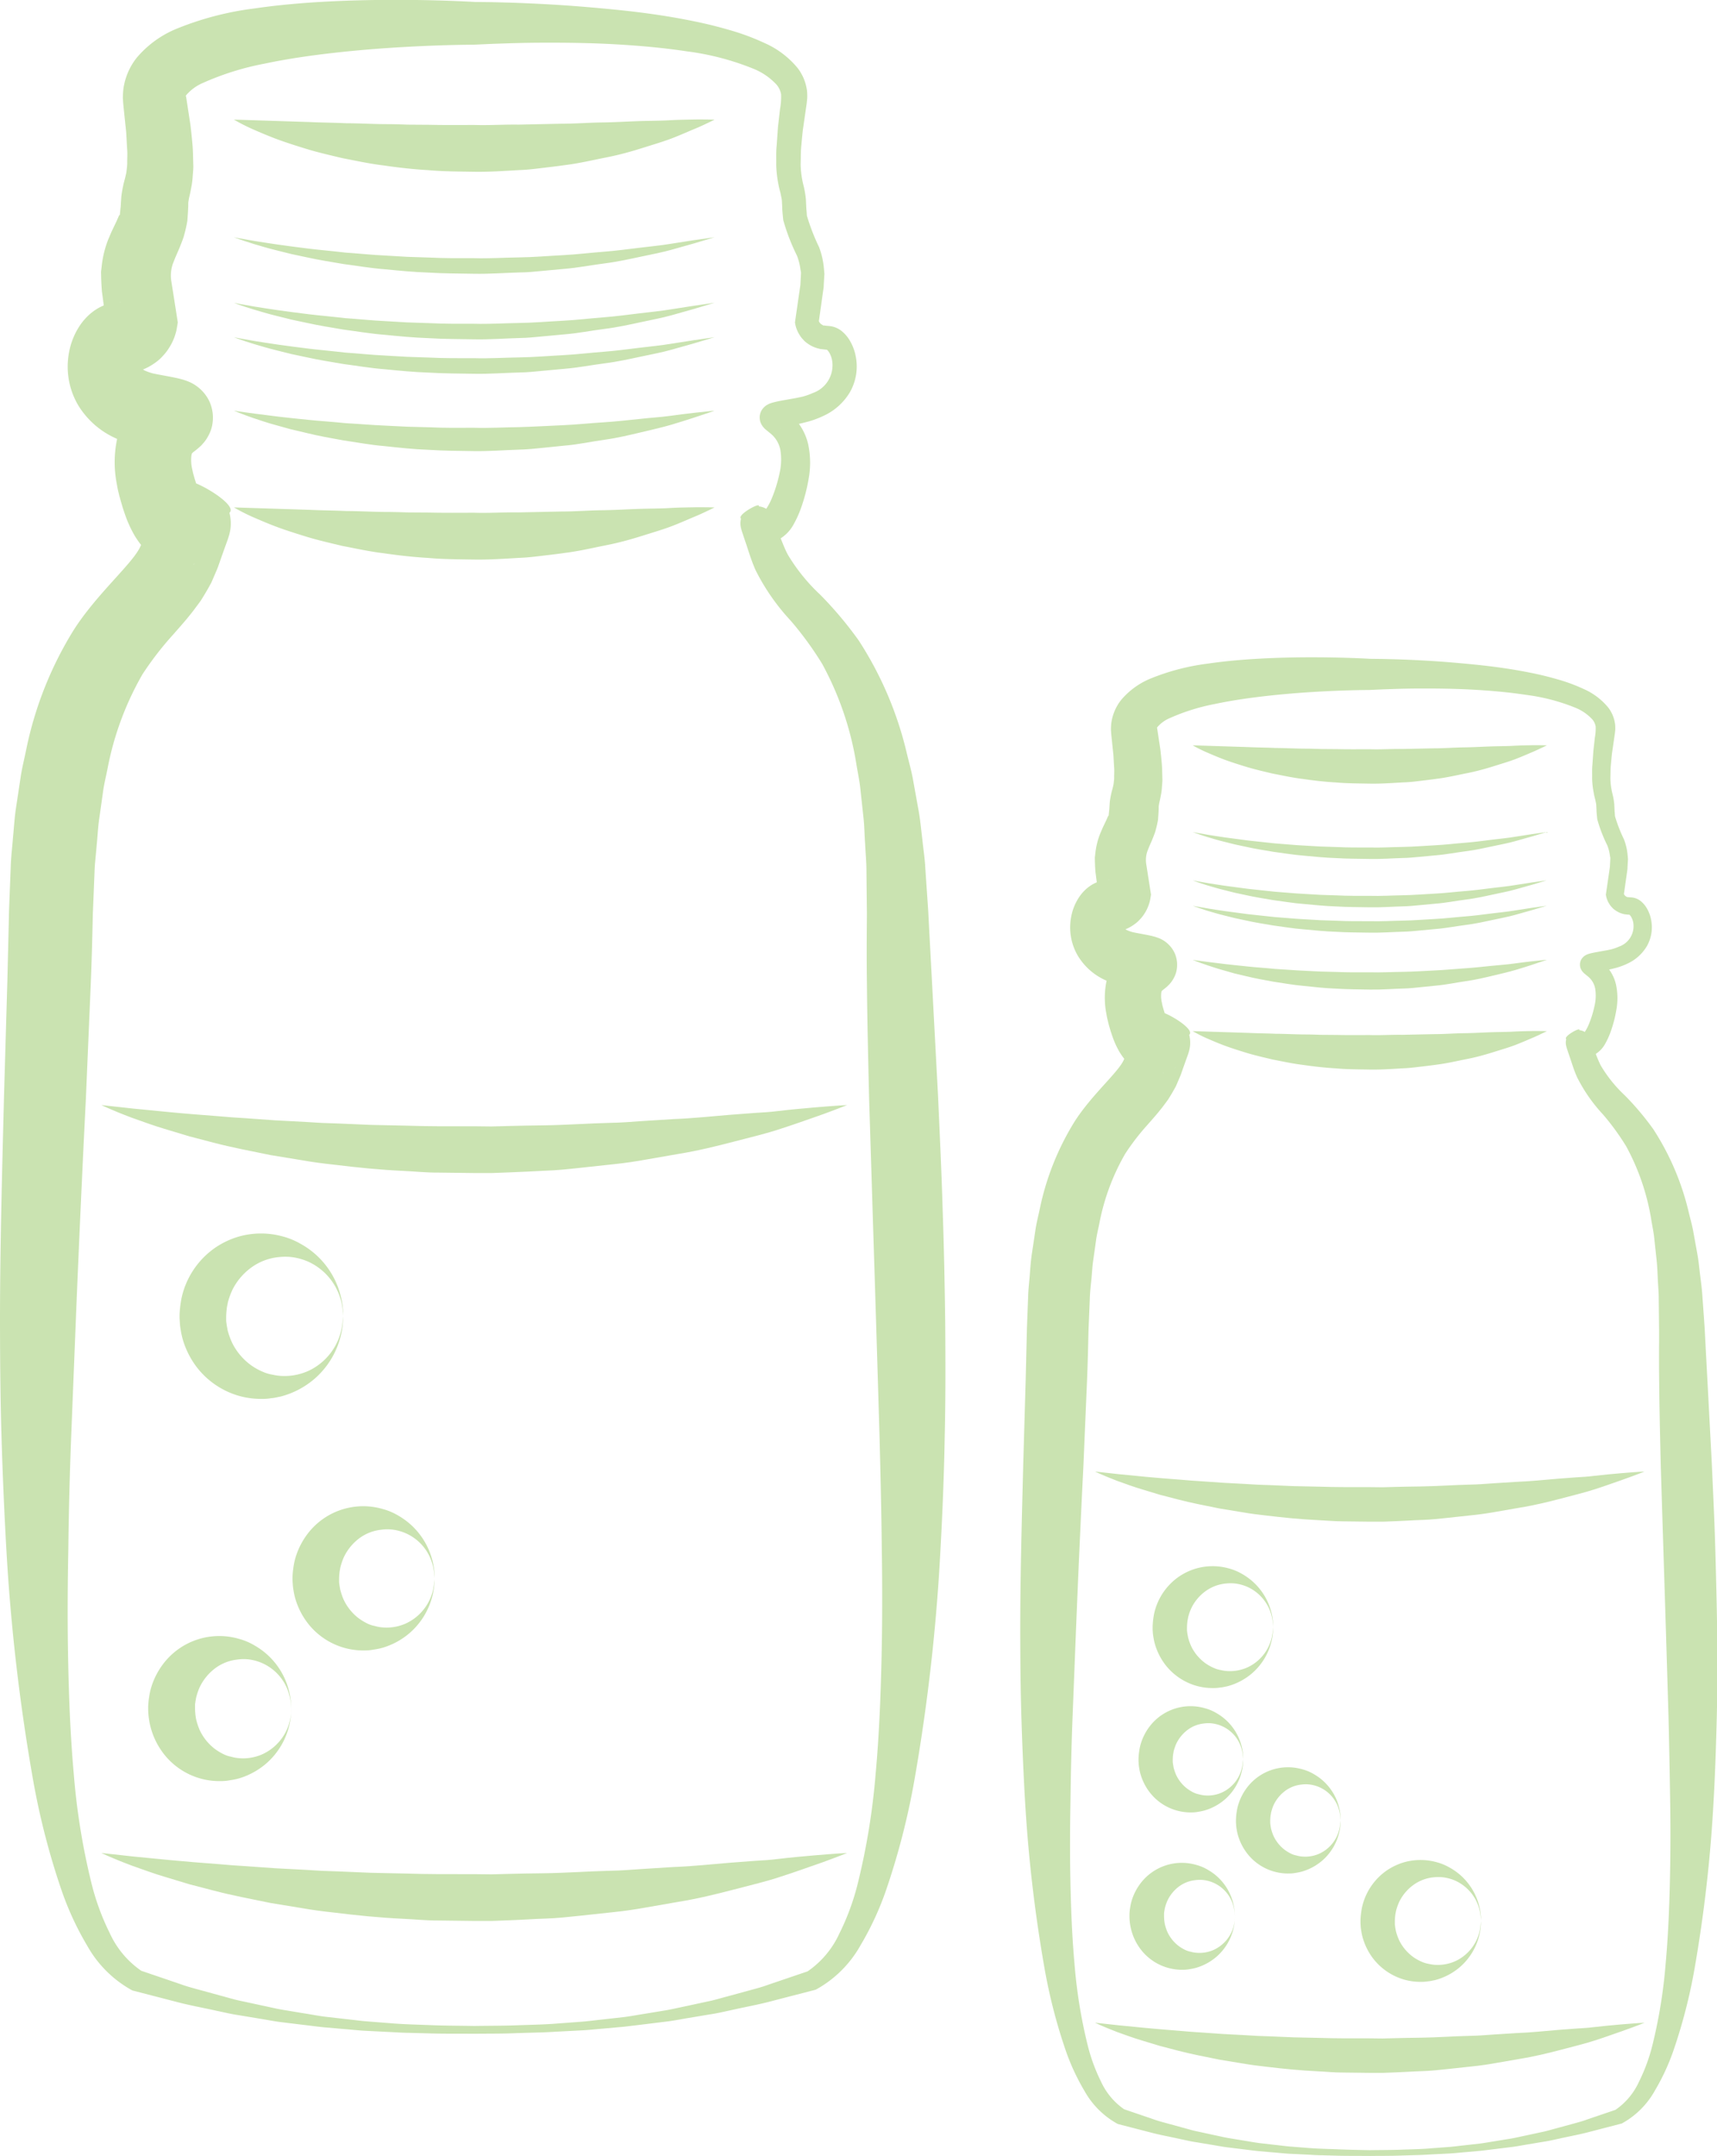 <svg xmlns="http://www.w3.org/2000/svg" width="114.331" height="143.504" viewBox="0 0 114.331 143.504">
    <defs>
        <style>
            .cls-1{fill:#cae3b1}
        </style>
    </defs>
    <g id="Group_998" transform="translate(-418.112 -883.989)">
        <g id="Group_827" transform="translate(418.112 883.989)">
            <path id="Path_697" d="M449.688 1018.842c.95-.016 1.9-.009 2.85-.045s1.894-.047 2.84-.13l1.417-.105c.472-.032.941-.1 1.413-.149l1.411-.158c.47-.057.935-.148 1.4-.22l1.4-.23c.466-.078.926-.191 1.389-.285l1.386-.3c.463-.091.916-.231 1.373-.351l1.367-.373c.456-.123.912-.242 1.356-.406l2.679-.91-.107.046a6.18 6.18 0 0 0 2.144-2.541 16.182 16.182 0 0 0 1.233-3.368 45.82 45.82 0 0 0 1.18-7.27c.226-2.466.328-4.952.387-7.44s.062-4.984.022-7.481c-.024-2.5-.085-5-.148-7.5l-.227-7.508-.47-15.057c-.059-2.516-.122-5.034-.144-7.561-.018-1.264-.018-2.53-.008-3.8l.006-.9-.01-.943-.02-1.889c0-.639-.062-1.206-.088-1.813-.046-.6-.046-1.2-.117-1.8l-.194-1.8c-.057-.6-.191-1.18-.283-1.773a20.768 20.768 0 0 0-2.264-6.6 22.326 22.326 0 0 0-2.089-2.869 14.364 14.364 0 0 1-2.348-3.373c-.323-.733-.464-1.276-.673-1.873l-.152-.451-.082-.249-.052-.175c-.016-.064-.03-.13-.04-.2a1.259 1.259 0 0 1 .029-.479c-.294-.254 1.337-1.142 1.181-.821a1.276 1.276 0 0 1 .426.124l.1.056.078.051.049.034c.019.014 0 0-.02 0a.41.41 0 0 0-.253.026.942.942 0 0 0 .173-.208 4.113 4.113 0 0 0 .34-.674 9.461 9.461 0 0 0 .495-1.624 4.039 4.039 0 0 0 .057-1.5 1.836 1.836 0 0 0-.612-1.092c-.1-.088-.171-.138-.375-.309a1.053 1.053 0 0 1-.111-.108l-.065-.074a1.1 1.1 0 0 1-.123-.2.865.865 0 0 1-.088-.294.935.935 0 0 1 .238-.758.994.994 0 0 1 .184-.163 1.842 1.842 0 0 1 .19-.106 1.229 1.229 0 0 1 .116-.045 1.689 1.689 0 0 1 .179-.055c.39-.1.676-.14 1-.2l.465-.083c.1-.017.294-.061.437-.089a4.357 4.357 0 0 0 .718-.251 1.953 1.953 0 0 0 1.292-2.135 1.542 1.542 0 0 0-.212-.584.825.825 0 0 0-.134-.16c-.035-.028-.028 0 .045 0l-.139-.012-.059-.007-.118-.013-.117-.013-.059-.007-.1-.026a2.06 2.06 0 0 1-.752-.345 1.32 1.32 0 0 1-.287-.255 1.516 1.516 0 0 1-.232-.3 1.694 1.694 0 0 1-.172-.328 1.385 1.385 0 0 1-.066-.177 1.749 1.749 0 0 1-.056-.22l-.021-.115.018-.125.343-2.369.028-.528.015-.3-.039-.212a3.808 3.808 0 0 0-.235-.922 13.321 13.321 0 0 1-.91-2.363c-.026-.244-.049-.491-.067-.737v-.069.033-.075l-.008-.149-.016-.3c-.019-.19-.053-.277-.081-.448-.048-.2-.1-.366-.142-.6a7.51 7.51 0 0 1-.153-1.33c.008-.422-.017-.864.028-1.268l.087-1.234.138-1.211a4.579 4.579 0 0 0 .071-.977 1.345 1.345 0 0 0-.3-.643 4.275 4.275 0 0 0-1.6-1.084 17.744 17.744 0 0 0-4.382-1.136c-1.534-.233-3.1-.372-4.663-.463s-3.144-.116-4.72-.112q-1.183 0-2.363.037l-1.18.039-1.253.057c-1.549.01-3.138.069-4.7.157s-3.133.217-4.681.393-3.081.4-4.563.714a18.426 18.426 0 0 0-4.084 1.277 3.033 3.033 0 0 0-1.126.822c-.053.093-.024.088-.019.076s.01 0 .006 0a.03.03 0 0 1 .009.013v.009l.011.076.091.592.182 1.183c.053.418.1.883.139 1.323s.04.931.056 1.4c.009.229-.028.518-.043.775a5.9 5.9 0 0 1-.113.8c-.054.3-.092.433-.137.639-.018.135-.037.2-.042.312v.155l-.019.407-.042.6a9.6 9.6 0 0 1-.258 1.108c-.1.286-.189.5-.288.749l-.247.566-.168.422a2.45 2.45 0 0 0-.1 1.211l.371 2.365.054.346-.063.376c-.014.087-.045.227-.058.267l-.048.167a2.863 2.863 0 0 1-.114.311 3.235 3.235 0 0 1-.3.57 3.015 3.015 0 0 1-.406.528 2.745 2.745 0 0 1-.511.456 3.665 3.665 0 0 1-1.187.58 2.93 2.93 0 0 1-.562.108l-.276.03-.138.011h-.069c-.23.012.233-.011.178-.008l-.059.007H426.347a1.558 1.558 0 0 0 .271-.048c.045-.011.088-.025.131-.041l.095-.036a1.218 1.218 0 0 0 .21-.1.865.865 0 0 0 .144-.1.96.96 0 0 0 .225-.223c.047-.069.025-.04.028 0a.183.183 0 0 0 .043.155.939.939 0 0 0 .36.232 3.055 3.055 0 0 0 .461.153l.317.064.466.087.487.092c.185.039.333.064.633.145l.109.03.187.064.094.036c.046.019.031.009.129.053a2.666 2.666 0 0 1 .91.669 2.573 2.573 0 0 1 .437.683 2.617 2.617 0 0 1 .186 1.341 2.338 2.338 0 0 1-.227.77 2.776 2.776 0 0 1-.316.513c-.047.057-.1.113-.146.168s-.1.107-.156.157l-.079.071-.135.114-.069.054-.1.077c-.053.042-.072.058-.093.077-.07.066-.058.068-.064.085s-.015.046-.029.122a2.68 2.68 0 0 0 .056.9c.026.105.036.2.072.315l.083.3.14.439.106.277a3.105 3.105 0 0 0 .207.427c.01.013.01.006.011.012a.245.245 0 0 0-.042-.051 1.416 1.416 0 0 0-.535-.36 1.948 1.948 0 0 0-1.261-.069 1.592 1.592 0 0 0-.341.138c-.036.021-.036.021-.018.009l.118-.075c.064-.038.13-.074.2-.108a2.9 2.9 0 0 1 .971-.278c-.381-.748 3.463 1.334 2.765 1.925a2.78 2.78 0 0 1 .065 1.093 3.572 3.572 0 0 1-.081.382l-.08.258-.1.28-.163.451-.306.866-.076.217-.019.054-.094.232-.047.109-.186.433-.093.217c-.021.059-.106.2-.158.3-.12.214-.243.427-.371.636l-.194.314-.175.24-.35.467c-.464.6-.918 1.1-1.323 1.562a21.193 21.193 0 0 0-2.038 2.639 20.135 20.135 0 0 0-2.3 6.146c-.106.57-.256 1.12-.331 1.708l-.247 1.751c-.089.581-.109 1.189-.172 1.781-.045.6-.128 1.186-.143 1.794l-.073 1.816-.038.908-.023.943c-.029 1.278-.066 2.543-.118 3.807l-.322 7.558q-.378 7.539-.681 15.045l-.3 7.5q-.144 3.749-.19 7.494c-.05 2.5-.062 4.99-.009 7.478s.15 4.972.37 7.437a45.575 45.575 0 0 0 1.171 7.264 16.134 16.134 0 0 0 1.227 3.36 6.137 6.137 0 0 0 2.125 2.525l-.114-.048 2.677.911c.443.164.9.283 1.354.407l1.365.374c.456.121.908.263 1.371.354l1.385.3c.463.095.923.209 1.388.287l1.4.232c.468.073.932.164 1.4.223l1.41.161c.471.049.94.118 1.412.152l1.417.11c.944.085 1.893.1 2.84.139s1.888.034 2.838.053zm0 .519c-.953-.008-1.908.006-2.862-.021l-1.431-.038c-.477-.005-.953-.04-1.43-.062l-1.431-.072c-.477-.02-.952-.077-1.429-.114l-1.428-.124c-.476-.048-.95-.114-1.425-.169l-1.426-.174c-.475-.06-.945-.155-1.417-.23l-1.419-.236c-.475-.067-.94-.184-1.41-.279-.935-.212-1.884-.376-2.81-.628l-2.793-.722-.039-.01-.075-.038a7.628 7.628 0 0 1-2.941-2.939 19.976 19.976 0 0 1-1.677-3.594 49 49 0 0 1-1.94-7.5 130.708 130.708 0 0 1-1.764-15.2c-.147-2.536-.252-5.072-.329-7.606s-.095-5.066-.1-7.595c0-5.06.144-10.107.269-15.142l.22-7.533.09-3.74.021-.944.037-.978.076-1.957c.016-.651.1-1.312.151-1.968.065-.659.1-1.312.2-1.975l.3-1.985c.092-.661.269-1.331.4-1.995a24.315 24.315 0 0 1 3.135-7.856c1.559-2.446 3.963-4.458 4.452-5.582l.2-.43.049-.107.012-.027-.059.151.021-.057.084-.228.342-.907.167-.433.062-.163c.007-.018 0 .008-.008.033a1.732 1.732 0 0 0-.054.266 2.485 2.485 0 0 0 .065 1.034c-.7.579 3.121 2.635 2.723 1.9a2.718 2.718 0 0 0 .915-.258 1.623 1.623 0 0 0 .146-.079l.026-.016-.008.005c-.049.03-.114.073-.22.132a3.722 3.722 0 0 1-.771.328 3.333 3.333 0 0 1-2.185-.121 3.672 3.672 0 0 1-1.288-.914c-.116-.134-.251-.291-.339-.418s-.179-.259-.251-.38a7.848 7.848 0 0 1-.6-1.277c-.075-.2-.141-.408-.209-.612l-.135-.464-.048-.175-.04-.138-.071-.293c-.049-.19-.08-.407-.119-.608a7.471 7.471 0 0 1 .032-2.852 5.51 5.51 0 0 1 .65-1.63 5.256 5.256 0 0 1 1.161-1.338c.1-.082.2-.163.276-.217l.089-.066.024-.017-.045.037-.034.032c-.04.037-.079.075-.116.115a1.6 1.6 0 0 0-.1.126 2.4 2.4 0 0 0-.287.461 2.334 2.334 0 0 0-.208.717 2.406 2.406 0 0 0 .181 1.283 2.366 2.366 0 0 0 .4.638 2.541 2.541 0 0 0 .429.381 1.836 1.836 0 0 0 .334.191l.114.048.076.024h-.005a1.017 1.017 0 0 0-.1-.028l-.187-.044-.439-.1-.459-.1-.6-.143a7.843 7.843 0 0 1-1.31-.488 5.6 5.6 0 0 1-2.448-2.2 5.067 5.067 0 0 1-.589-3.485 4.773 4.773 0 0 1 .7-1.756 3.888 3.888 0 0 1 .849-.925c.109-.083.223-.159.338-.231a3.776 3.776 0 0 1 .42-.21c.028-.012.084-.035.151-.057l.187-.058a3.39 3.39 0 0 1 .384-.081l.1-.013h.03l.059-.005c-.035 0 .447-.024.237-.014h-.031a.154.154 0 0 0-.04 0c-.038 0-.028.026-.1.031a1.075 1.075 0 0 0-.343.174l-.158.146c-.051.046-.083.114-.117.158s-.053.106-.075.155l-.03.09-.014.054s-.025.1-.03.152l-.008.722-.318-2.376c-.024-.245-.04-.58-.051-.866l-.01-.446.054-.461a6.779 6.779 0 0 1 .434-1.719c.1-.226.2-.484.3-.68l.25-.523.158-.362c0-.022.016-.019.056-.046l.062-.6V897.641l-.007.2.005-.111.011-.222.03-.443a8.236 8.236 0 0 1 .155-.866c.047-.182.119-.438.133-.527a2.147 2.147 0 0 0 .067-.382 4.177 4.177 0 0 0 .038-.418c-.008-.332.027-.636-.009-1l-.06-1.063-.124-1.19-.062-.6V891c0 .011-.007-.051 0 .021l-.007-.071-.012-.143-.018-.284a5.559 5.559 0 0 1 .033-.594 4.282 4.282 0 0 1 .893-2.1 6.9 6.9 0 0 1 2.718-1.953 20.387 20.387 0 0 1 5.105-1.323c1.661-.243 3.3-.379 4.934-.464s3.258-.114 4.88-.108 3.229.048 4.871.138l1.14.014 1.214.032q1.212.04 2.423.106c1.614.088 3.227.223 4.84.388s3.226.392 4.835.716c.8.16 1.609.352 2.41.585a15.455 15.455 0 0 1 2.4.879 5.967 5.967 0 0 1 2.245 1.691 3.132 3.132 0 0 1 .618 1.537 4.091 4.091 0 0 1 .01.473l-.037.348-.084.581-.168 1.163c-.045.386-.077.767-.112 1.152s-.022.748-.037 1.123a5.966 5.966 0 0 0 .107 1.045c.024.157.084.373.128.564a6.791 6.791 0 0 1 .115.731l.03.635c.016.152.027.3.035.455a13.624 13.624 0 0 0 .81 2.095 5.26 5.26 0 0 1 .323 1.4l.035.381-.018.3-.018.3-.009.149v.074l-.01.107-.005.037-.334 2.37v-.24c0-.019.033.1.072.138a.213.213 0 0 0 .058.072.133.133 0 0 0 .065.054c.053.049.079.032.092.061 0 0 0 .009.011.013l.059.006.117.013.117.012.059.006h.029c.095.006-.1 0-.05 0a1.532 1.532 0 0 1 .908.335 2.332 2.332 0 0 1 .489.542 3.241 3.241 0 0 1 .458 1.167 3.445 3.445 0 0 1-.4 2.38 3.962 3.962 0 0 1-1.751 1.561 6.273 6.273 0 0 1-1.054.391c-.165.04-.279.074-.484.119l-.46.1c-.3.066-.63.136-.848.2a.2.2 0 0 0-.046.017s-.018.006.006 0a.377.377 0 0 0 .087-.049.936.936 0 0 0 .14-.124.766.766 0 0 0 .132-.214.8.8 0 0 0 .064-.442.859.859 0 0 0-.068-.24.787.787 0 0 0-.093-.15l-.024-.031c-.021-.023-.04-.038-.025-.028.039.03.224.16.365.276a3.729 3.729 0 0 1 1.292 2.082 5.9 5.9 0 0 1 .032 2.252 11.428 11.428 0 0 1-.523 2.006 6.949 6.949 0 0 1-.467 1.029 2.512 2.512 0 0 1-1.14 1.105 1.786 1.786 0 0 1-1.176.077 2.2 2.2 0 0 1-.452-.188l-.152-.088c-.006 0-.038-.023-.022-.012l.046.026a1.114 1.114 0 0 0 .371.1c-.174.307 1.436-.554 1.139-.795a.975.975 0 0 0 .028-.421.355.355 0 0 0-.014-.08l.02.05.078.2.177.433c.239.579.477 1.238.7 1.642a12.18 12.18 0 0 0 2.146 2.654 24.984 24.984 0 0 1 2.574 3.058 23.732 23.732 0 0 1 3.175 7.4c.148.641.342 1.285.45 1.929l.349 1.935c.121.645.175 1.3.258 1.959.067.647.172 1.33.2 1.95l.129 1.884.064.941.051.982.2 3.748.4 7.53c.113 2.515.234 5.033.308 7.555.09 2.521.139 5.047.172 7.574.018 2.529.027 5.059-.033 7.592-.044 2.533-.146 5.068-.286 7.6a126.955 126.955 0 0 1-1.717 15.19 48.481 48.481 0 0 1-1.93 7.49 19.864 19.864 0 0 1-1.671 3.585 7.577 7.577 0 0 1-2.922 2.924l-.07.036-.037.01-2.791.722c-.925.253-1.874.418-2.808.631-.469.1-.934.213-1.41.28l-1.417.238c-.473.077-.942.172-1.417.232l-1.425.176-1.424.172-1.428.128c-.476.038-.951.095-1.428.117l-1.431.074c-.476.023-.953.06-1.43.067l-1.432.042c-.952.044-1.902.032-2.854.043z" class="cls-1" transform="translate(-418.112 -883.989)"/>
            <path id="Path_698" d="M448.121 936.658l.361.057 1.019.14 1.581.2c.609.074 1.3.142 2.047.219s1.565.125 2.42.215c.861.046 1.764.128 2.7.167l1.426.07 1.462.038c.982.048 1.982.036 2.98.032 1 .033 2-.032 2.98-.042.983-.028 1.949-.086 2.887-.126s1.838-.139 2.7-.191 1.669-.15 2.42-.223c.747-.089 1.443-.122 2.051-.209s1.141-.146 1.581-.2c.881-.1 1.39-.145 1.39-.145s-.477.171-1.323.447c-.424.135-.938.305-1.533.48s-1.277.332-2.02.507-1.55.374-2.418.494-1.774.323-2.727.4l-1.45.148c-.49.052-.986.1-1.489.114-1 .029-2.024.115-3.045.1s-2.042-.021-3.045-.087c-1-.034-1.988-.146-2.939-.247-.953-.078-1.864-.257-2.73-.38-.863-.158-1.678-.3-2.421-.487l-1.068-.251-.954-.265c-.6-.159-1.112-.339-1.535-.477-.842-.292-1.308-.498-1.308-.498z" class="cls-1" transform="translate(-432.546 -909.323)"/>
            <path id="Path_699" d="M448.121 927.244s.5.1 1.367.248c.437.068.965.157 1.574.242s1.294.177 2.043.268 1.564.159 2.42.261c.862.058 1.766.157 2.707.2l1.429.083 1.467.049c.986.051 1.989.042 2.991.041 1 .03 2-.037 2.99-.051s1.956-.1 2.9-.148 1.842-.162 2.7-.226 1.67-.178 2.419-.268 1.441-.155 2.046-.258l1.573-.245 1.379-.2-1.334.4-1.54.434c-.6.17-1.281.3-2.026.457s-1.552.34-2.418.449-1.772.293-2.723.368l-1.445.134c-.489.047-.983.1-1.484.105-1 .025-2.016.107-3.034.087s-2.035-.015-3.035-.078c-1-.032-1.982-.131-2.93-.224-.951-.071-1.86-.234-2.726-.345-.862-.146-1.676-.275-2.421-.441l-1.069-.227-.957-.239c-.6-.145-1.116-.307-1.542-.43-.849-.261-1.321-.446-1.321-.446z" class="cls-1" transform="translate(-432.546 -904.795)"/>
            <path id="Path_700" d="M448.121 922.831s.5.1 1.367.247c.437.068.965.157 1.574.242s1.294.177 2.043.268 1.564.159 2.42.26c.862.058 1.766.156 2.707.2l1.429.084 1.467.048c.986.051 1.989.042 2.991.042 1 .03 2-.038 2.99-.052s1.956-.1 2.9-.148 1.842-.161 2.7-.226 1.67-.178 2.419-.268 1.441-.155 2.046-.258l1.573-.245 1.379-.2-1.334.4-1.54.434c-.6.169-1.281.295-2.026.456s-1.552.341-2.418.449-1.772.294-2.723.368l-1.445.134c-.489.047-.983.1-1.484.105-1 .026-2.016.108-3.034.087s-2.035-.014-3.035-.078c-1-.032-1.982-.131-2.93-.223-.951-.072-1.86-.235-2.726-.345-.862-.147-1.676-.275-2.421-.442l-1.069-.227-.957-.239c-.6-.144-1.116-.307-1.542-.43-.849-.258-1.321-.443-1.321-.443z" class="cls-1" transform="translate(-432.546 -902.672)"/>
            <path id="Path_701" d="M431.121 1025.717l2.156.238 2.463.24c.948.093 2.019.174 3.184.265.581.052 1.186.1 1.815.133l1.938.139 2.049.109 1.057.064 1.079.038 2.206.094 2.261.048c1.52.053 3.064.043 4.609.043l1.158.013 1.155-.031c.769-.025 1.535-.029 2.3-.043 1.522-.02 3.014-.131 4.466-.167.727-.008 1.437-.074 2.134-.119l2.046-.129c1.336-.051 2.589-.19 3.754-.284l1.675-.127c.535-.033 1.043-.059 1.514-.122.945-.113 1.778-.181 2.464-.244s1.231-.094 1.6-.124l.571-.033-.529.207c-.348.127-.853.33-1.508.555s-1.446.515-2.367.809c-.917.311-1.975.56-3.126.86s-2.406.612-3.751.829l-2.068.36c-.706.129-1.43.238-2.17.313l-2.255.244c-.762.081-1.534.167-2.316.19-.781.038-1.568.085-2.359.111l-1.188.045h-1.192l-2.38-.029c-.792.007-1.578-.079-2.359-.114-1.562-.073-3.094-.228-4.572-.411-.739-.08-1.465-.172-2.171-.3l-2.071-.339c-1.338-.275-2.6-.513-3.756-.816l-1.651-.43-1.476-.445c-.926-.267-1.718-.573-2.371-.8-1.305-.488-2.018-.84-2.018-.84z" class="cls-1" transform="translate(-424.369 -952.161)"/>
            <path id="Path_702" d="M431.121 1121.639l2.156.238 2.463.239c.948.093 2.019.175 3.184.265.581.052 1.186.1 1.815.135l1.938.138 2.049.108 1.057.064 1.079.038 2.206.093 2.261.048c1.52.053 3.064.043 4.609.043l1.158.013 1.155-.031c.769-.025 1.535-.029 2.3-.042 1.522-.02 3.014-.131 4.466-.167.727-.008 1.437-.074 2.134-.118l2.046-.129c1.336-.05 2.589-.189 3.754-.284l1.675-.127c.535-.033 1.043-.059 1.514-.122.945-.114 1.778-.182 2.464-.244s1.231-.094 1.6-.125l.571-.032-.529.207c-.348.127-.853.331-1.508.554s-1.446.516-2.367.809c-.917.311-1.975.559-3.126.86s-2.406.612-3.751.829l-2.068.36c-.706.128-1.43.238-2.17.313l-2.255.243c-.762.081-1.534.167-2.316.191s-1.568.084-2.359.11l-1.188.046h-1.192l-2.38-.029c-.792.007-1.578-.079-2.359-.114-1.562-.073-3.094-.228-4.572-.411-.739-.081-1.465-.173-2.171-.3l-2.071-.339c-1.338-.276-2.6-.512-3.756-.817l-1.651-.429-1.476-.446c-.926-.268-1.718-.573-2.371-.8-1.305-.487-2.018-.838-2.018-.838z" class="cls-1" transform="translate(-424.369 -998.3)"/>
            <path id="Path_703" d="M448.121 914.418s.5.1 1.367.246c.437.068.965.157 1.574.242s1.294.178 2.043.269 1.564.159 2.42.261c.862.059 1.766.156 2.707.2l1.429.084 1.467.048c.986.051 1.989.042 2.991.041 1 .03 2-.038 2.99-.051s1.956-.1 2.9-.148 1.842-.161 2.7-.226 1.67-.177 2.419-.268 1.441-.155 2.046-.258l1.573-.246 1.379-.195-1.334.4-1.54.434c-.6.17-1.281.3-2.026.457s-1.552.34-2.418.449-1.772.293-2.723.368l-1.445.134c-.489.046-.983.1-1.484.1-1 .026-2.016.108-3.034.088s-2.035-.015-3.035-.078c-1-.032-1.982-.131-2.93-.223-.951-.072-1.86-.235-2.726-.345-.862-.147-1.676-.274-2.421-.441l-1.069-.227-.957-.239c-.6-.144-1.116-.307-1.542-.43-.849-.264-1.321-.446-1.321-.446z" class="cls-1" transform="translate(-432.546 -898.625)"/>
            <path id="Path_704" d="M448.121 899.315l5.08.164c.75.037 1.566.037 2.42.079.858 0 1.755.058 2.686.06.465 0 .936.017 1.414.033l1.447.01c.973.022 1.961.014 2.948.01.987.034 1.974-.037 2.947-.021l2.86-.061c.931 0 1.827-.073 2.685-.084s1.668-.06 2.421-.087 1.452-.021 2.067-.057 1.157-.041 1.606-.051.806 0 1.049 0l.375.01-.334.164c-.22.1-.539.262-.956.433s-.92.4-1.507.628-1.266.426-2 .658-1.549.462-2.418.631-1.782.392-2.741.509c-.478.07-.967.125-1.461.185s-1 .124-1.5.143c-1.014.056-2.045.134-3.078.117s-2.065-.016-3.078-.109c-1.014-.057-2.008-.174-2.966-.313-.96-.115-1.877-.321-2.745-.486-.865-.207-1.68-.393-2.422-.623s-1.416-.443-2.007-.667-1.1-.445-1.511-.623a12.685 12.685 0 0 1-1.281-.652z" class="cls-1" transform="translate(-432.546 -891.354)"/>
            <path id="Path_705" d="M448.121 949.052l5.08.164c.75.037 1.566.037 2.42.078.858 0 1.755.059 2.686.061.465 0 .936.017 1.414.032l1.447.01c.973.022 1.961.013 2.948.01.987.034 1.974-.038 2.947-.022l2.86-.06c.931 0 1.827-.074 2.685-.084s1.668-.06 2.421-.087 1.452-.021 2.067-.058 1.157-.041 1.606-.051.806 0 1.049 0l.375.009-.334.165c-.22.1-.539.262-.956.434s-.92.4-1.507.628-1.266.426-2 .657-1.549.462-2.418.632-1.782.391-2.741.51c-.478.07-.967.125-1.461.184s-1 .124-1.5.143c-1.014.055-2.045.134-3.078.117s-2.065-.016-3.078-.109c-1.014-.057-2.008-.174-2.966-.312-.96-.115-1.877-.322-2.745-.487-.865-.207-1.68-.393-2.422-.623s-1.416-.444-2.007-.667-1.1-.446-1.511-.623a12.818 12.818 0 0 1-1.281-.651z" class="cls-1" transform="translate(-432.546 -915.278)"/>
            <path id="Path_706" d="M446.65 1098.644l-.009.281a4.3 4.3 0 0 1-.113.789 4.842 4.842 0 0 1-1.468 2.516 4.925 4.925 0 0 1-1.868 1.052 4.359 4.359 0 0 1-.626.131 3.086 3.086 0 0 1-.585.056 4.693 4.693 0 0 1-3.831-1.826 4.959 4.959 0 0 1-1.028-3v-.152l.005-.073.011-.146a3.74 3.74 0 0 1 .047-.395 4.381 4.381 0 0 1 .2-.832 5 5 0 0 1 .756-1.4 4.684 4.684 0 0 1 5.017-1.647 4.12 4.12 0 0 1 1.076.459 4.8 4.8 0 0 1 2.291 3.12 4.294 4.294 0 0 1 .113.788c.009.181.012.279.012.279zm0 0l-.02-.281a3.589 3.589 0 0 0-.154-.774 3.2 3.2 0 0 0-2.585-2.211 2.946 2.946 0 0 0-.822 0 3.011 3.011 0 0 0-1.568.645 3.421 3.421 0 0 0-.958 1.218 4.206 4.206 0 0 0-.232.692c-.014.121-.048.245-.049.312a.768.768 0 0 0-.018.187V1098.646a4.075 4.075 0 0 0 .073.715 4.284 4.284 0 0 0 .231.7 3.387 3.387 0 0 0 .959 1.223 3.672 3.672 0 0 0 .69.42 1.907 1.907 0 0 0 .458.144 2.4 2.4 0 0 0 .393.082 3.171 3.171 0 0 0 1.657-.238 3.28 3.28 0 0 0 1.781-1.986 3.53 3.53 0 0 0 .154-.774c.003-.191.01-.288.01-.288z" class="cls-1" transform="translate(-427.256 -984.915)"/>
            <path id="Path_707" d="M465.1 1081.972l-.008.279a4.269 4.269 0 0 1-.112.782 4.813 4.813 0 0 1-1.456 2.5 4.891 4.891 0 0 1-1.854 1.047 4.4 4.4 0 0 1-.622.13 3.028 3.028 0 0 1-.581.057 4.675 4.675 0 0 1-3.81-1.813 4.933 4.933 0 0 1-.753-1.394 4.225 4.225 0 0 1-.195-.783 3.173 3.173 0 0 1-.05-.4l-.013-.2-.006-.1v-.18a5.847 5.847 0 0 1 .065-.683 4.311 4.311 0 0 1 .2-.827 4.954 4.954 0 0 1 .753-1.4 4.651 4.651 0 0 1 4.988-1.634 4.122 4.122 0 0 1 1.069.457 4.888 4.888 0 0 1 .818.6 4.823 4.823 0 0 1 1.454 2.5 4.308 4.308 0 0 1 .112.783zm0 0l-.019-.278a2.244 2.244 0 0 0-.045-.332 2.131 2.131 0 0 0-.109-.438 3.157 3.157 0 0 0-2.566-2.191 2.877 2.877 0 0 0-.815 0 2.976 2.976 0 0 0-1.552.641 3.4 3.4 0 0 0-.945 1.207 4.235 4.235 0 0 0-.228.686c-.014.119-.048.242-.049.307a3.96 3.96 0 0 0-.029.476v-.073.173a.953.953 0 0 0 .014.176c.009.119.038.233.052.351a4.17 4.17 0 0 0 .227.687 3.349 3.349 0 0 0 .947 1.213 3.648 3.648 0 0 0 .682.418 1.873 1.873 0 0 0 .454.144 2.437 2.437 0 0 0 .389.082 3.147 3.147 0 0 0 1.644-.233 3.247 3.247 0 0 0 1.768-1.969 2.129 2.129 0 0 0 .108-.437 2.247 2.247 0 0 0 .045-.332c.027-.181.027-.278.027-.278z" class="cls-1" transform="translate(-436.163 -976.91)"/>
            <path id="Path_708" d="M452.036 1047.7s0 .115-.011.33a4.917 4.917 0 0 1-.136.922 5.521 5.521 0 0 1-1.747 2.9 5.643 5.643 0 0 1-2.171 1.163c-.11.034-.223.049-.337.075a2.387 2.387 0 0 1-.377.06 3.743 3.743 0 0 1-.675.048 5.391 5.391 0 0 1-1.557-.224 5.446 5.446 0 0 1-2.745-1.9 5.7 5.7 0 0 1-.842-1.581 5.041 5.041 0 0 1-.217-.886 3.519 3.519 0 0 1-.056-.453l-.014-.228-.007-.114v-.194a6.578 6.578 0 0 1 .074-.788 5.065 5.065 0 0 1 .22-.93 5.5 5.5 0 0 1 2.1-2.779 5.584 5.584 0 0 1 1.492-.711 5.428 5.428 0 0 1 2.919-.043 4.873 4.873 0 0 1 1.239.5 5.472 5.472 0 0 1 2.71 3.578 4.862 4.862 0 0 1 .136.922c-.002.214.002.333.002.333zm0 0l-.022-.328a2.647 2.647 0 0 0-.05-.391 2.7 2.7 0 0 0-.127-.518 3.94 3.94 0 0 0-2.061-2.37 3.978 3.978 0 0 0-.943-.3 3.634 3.634 0 0 0-.985-.042 3.722 3.722 0 0 0-1.923.7 4.1 4.1 0 0 0-1.251 1.466 4.79 4.79 0 0 0-.317.873c-.023.153-.066.31-.071.41a4.72 4.72 0 0 0-.038.581v-.072V1047.932a1.206 1.206 0 0 0 .02.229c.013.154.052.3.074.454a4.832 4.832 0 0 0 .316.875 4.074 4.074 0 0 0 1.253 1.471 4.192 4.192 0 0 0 .868.471 2.567 2.567 0 0 0 .547.152 3.527 3.527 0 0 0 .481.077 3.869 3.869 0 0 0 1.961-.348 3.957 3.957 0 0 0 2.059-2.374 4.228 4.228 0 0 0 .177-.909z" class="cls-1" transform="translate(-429.188 -960.084)"/>
        </g>
        <g id="Group_828" transform="translate(486.051 927.733)">
            <path id="Path_709" d="M572.286 1067.653c.7-.012 1.4-.007 2.1-.033s1.4-.035 2.093-.1l1.044-.078c.348-.023.694-.074 1.042-.11l1.04-.117c.346-.042.689-.109 1.033-.162l1.032-.169c.344-.058.682-.141 1.024-.21l1.021-.221c.341-.067.675-.171 1.012-.259l1.007-.275c.335-.091.672-.179 1-.3l1.974-.671-.079.033a4.549 4.549 0 0 0 1.58-1.873 11.883 11.883 0 0 0 .909-2.482 33.751 33.751 0 0 0 .869-5.358c.167-1.818.242-3.649.285-5.483s.046-3.673.016-5.513-.062-3.682-.109-5.525l-.167-5.532-.347-11.1c-.044-1.854-.089-3.709-.106-5.572-.013-.931-.013-1.864-.006-2.8v-.666l-.008-.7-.015-1.391c0-.471-.045-.888-.065-1.336s-.034-.883-.086-1.324l-.143-1.327c-.042-.445-.141-.869-.208-1.306a15.33 15.33 0 0 0-1.669-4.865 16.5 16.5 0 0 0-1.54-2.114 10.594 10.594 0 0 1-1.73-2.486c-.238-.54-.342-.94-.5-1.38l-.112-.333-.061-.183-.038-.129c-.012-.047-.022-.1-.03-.144a.931.931 0 0 1 .021-.353c-.216-.188.986-.841.87-.605a.929.929 0 0 1 .313.091l.072.041.057.037.036.025c.013.01 0 0-.015 0a.3.3 0 0 0-.186.019c-.075.054.048-.019.128-.153a3.044 3.044 0 0 0 .251-.5 6.943 6.943 0 0 0 .364-1.2 2.979 2.979 0 0 0 .042-1.105 1.352 1.352 0 0 0-.451-.8c-.072-.065-.127-.1-.276-.228a.736.736 0 0 1-.082-.08l-.048-.055a.8.8 0 0 1-.09-.147.632.632 0 0 1-.065-.217.742.742 0 0 1 .051-.368.72.72 0 0 1 .124-.191.74.74 0 0 1 .135-.12 1.277 1.277 0 0 1 .14-.078.805.805 0 0 1 .086-.033 1.165 1.165 0 0 1 .132-.04c.287-.073.5-.1.733-.147l.343-.061c.076-.012.216-.045.322-.066a3.193 3.193 0 0 0 .529-.184 1.44 1.44 0 0 0 .952-1.573 1.138 1.138 0 0 0-.157-.431.585.585 0 0 0-.1-.117c-.025-.021-.021 0 .033 0l-.1-.009h-.043l-.087-.01-.086-.009-.044-.005-.074-.019a1.535 1.535 0 0 1-.554-.255.959.959 0 0 1-.211-.188 1.092 1.092 0 0 1-.171-.22 1.254 1.254 0 0 1-.127-.242.987.987 0 0 1-.049-.131 1.249 1.249 0 0 1-.041-.161l-.016-.085.013-.092.253-1.745.021-.389.011-.22-.029-.156a2.791 2.791 0 0 0-.173-.68 9.758 9.758 0 0 1-.67-1.741c-.02-.18-.037-.362-.05-.543V978.469v.024-.056l-.006-.11-.012-.221c-.013-.14-.039-.2-.06-.33-.035-.146-.073-.27-.1-.444a5.539 5.539 0 0 1-.113-.98c.006-.311-.012-.637.02-.935l.064-.909.1-.892a3.374 3.374 0 0 0 .052-.72.99.99 0 0 0-.218-.474 3.162 3.162 0 0 0-1.179-.8 13.1 13.1 0 0 0-3.229-.837c-1.13-.172-2.282-.274-3.436-.341s-2.317-.085-3.478-.083q-.871 0-1.742.027l-.869.029-.923.042c-1.141.008-2.313.051-3.465.116s-2.309.16-3.45.29-2.271.295-3.363.526a13.6 13.6 0 0 0-3.009.941 2.23 2.23 0 0 0-.83.606c-.039.069-.018.065-.015.056s.008 0 0 0a.025.025 0 0 1 .006.009v.007l.008.056.066.436.134.872c.039.309.071.651.1.975s.029.686.041 1.028c.007.169-.02.383-.032.571a4.191 4.191 0 0 1-.083.589c-.04.224-.068.319-.1.471-.013.1-.028.149-.031.23v.115l-.014.3-.031.44a7.115 7.115 0 0 1-.19.816c-.072.211-.139.367-.212.552l-.182.417-.124.311a1.805 1.805 0 0 0-.072.893l.273 1.743.04.255-.046.277c-.01.064-.033.167-.043.2l-.036.123a1.9 1.9 0 0 1-.084.229 2.393 2.393 0 0 1-.218.42 2.235 2.235 0 0 1-.3.389 2.036 2.036 0 0 1-.376.336 2.706 2.706 0 0 1-.874.428 2.214 2.214 0 0 1-.414.08l-.2.022-.1.008h-.05l.131-.006-.044.005H555.074a1.2 1.2 0 0 0 .2-.036c.033-.008.065-.019.1-.03l.07-.026a.91.91 0 0 0 .155-.076.63.63 0 0 0 .106-.072.731.731 0 0 0 .166-.164c.035-.051.019-.03.021 0a.133.133 0 0 0 .032.114.68.68 0 0 0 .265.171 2.131 2.131 0 0 0 .34.113l.233.048.344.064.359.068c.137.029.245.047.467.107l.08.022.138.047.07.026a.95.95 0 0 1 .095.039 1.957 1.957 0 0 1 .671.493 1.9 1.9 0 0 1 .322.5 1.927 1.927 0 0 1 .137.988 1.733 1.733 0 0 1-.167.568 2.006 2.006 0 0 1-.234.377c-.034.042-.07.084-.107.124s-.076.078-.115.116l-.058.052-.1.084-.051.04-.073.057c-.039.031-.052.043-.068.057-.052.049-.043.05-.047.063s-.011.033-.022.09a1.97 1.97 0 0 0 .042.663c.019.078.026.148.052.232l.061.221.1.323.078.2a2.314 2.314 0 0 0 .153.314c.007.01.008 0 .008.01a.167.167 0 0 0-.031-.038 1.032 1.032 0 0 0-.393-.266 1.435 1.435 0 0 0-.93-.051 1.159 1.159 0 0 0-.251.1c-.026.016-.026.015-.013.006l.087-.055c.047-.029.1-.056.145-.08a2.13 2.13 0 0 1 .715-.2c-.28-.552 2.552.983 2.038 1.419a2.053 2.053 0 0 1 .048.805 2.491 2.491 0 0 1-.06.281l-.058.19-.073.207-.12.332-.226.638-.055.16-.014.04-.07.171-.035.08-.137.319-.068.16c-.016.044-.079.148-.117.219-.088.157-.18.315-.273.469l-.143.23-.129.177-.258.344c-.342.44-.677.811-.975 1.152a15.57 15.57 0 0 0-1.5 1.945 14.818 14.818 0 0 0-1.7 4.53c-.078.42-.189.825-.244 1.258l-.182 1.29c-.065.428-.08.876-.127 1.313s-.094.874-.105 1.322l-.055 1.338-.028.669-.017.695c-.021.942-.049 1.874-.087 2.805l-.237 5.57q-.279 5.554-.5 11.087l-.218 5.53q-.107 2.763-.14 5.523c-.036 1.839-.046 3.678-.007 5.511s.11 3.664.273 5.481a33.531 33.531 0 0 0 .862 5.353 11.874 11.874 0 0 0 .9 2.476 4.529 4.529 0 0 0 1.566 1.862l-.084-.036 1.972.672c.327.12.663.209 1 .3l1.006.276c.336.089.669.194 1.01.26l1.021.222c.34.07.679.154 1.022.211l1.032.171c.344.053.687.121 1.033.164l1.04.119c.347.036.692.087 1.041.112l1.044.081c.7.063 1.4.071 2.093.1s1.402.042 2.101.056zm0 .383c-.7-.007-1.406 0-2.109-.015l-1.054-.029c-.352 0-.7-.03-1.055-.046l-1.055-.052c-.351-.015-.7-.057-1.053-.084l-1.053-.092c-.35-.035-.7-.084-1.05-.125l-1.05-.129c-.35-.044-.7-.114-1.045-.169l-1.045-.175c-.35-.049-.693-.135-1.04-.206-.689-.156-1.388-.277-2.071-.463l-2.058-.531-.029-.008-.056-.028a5.626 5.626 0 0 1-2.167-2.166 14.7 14.7 0 0 1-1.236-2.648 36.1 36.1 0 0 1-1.43-5.524 96.281 96.281 0 0 1-1.3-11.2c-.108-1.87-.186-3.738-.242-5.6s-.07-3.734-.075-5.6c0-3.728.106-7.449.2-11.158l.161-5.551.067-2.756.016-.7.027-.721.056-1.441c.012-.48.075-.967.111-1.451s.072-.967.148-1.455l.219-1.463c.067-.487.2-.98.3-1.47a17.9 17.9 0 0 1 2.311-5.789c1.148-1.8 2.92-3.285 3.281-4.114l.144-.317.036-.079.009-.02c-.02.052.058-.144-.043.112l.016-.042.062-.168.253-.668.122-.32.046-.12c.005-.013 0 .006-.006.024a1.33 1.33 0 0 0-.04.2 1.833 1.833 0 0 0 .048.762c-.516.427 2.3 1.942 2.006 1.4a2 2 0 0 0 .675-.19c.036-.018.073-.037.107-.059l.019-.012h-.006l-.161.1a2.761 2.761 0 0 1-.569.242 2.46 2.46 0 0 1-1.61-.089 2.706 2.706 0 0 1-.949-.674 3.869 3.869 0 0 1-.25-.308c-.063-.091-.131-.191-.185-.28a5.716 5.716 0 0 1-.442-.94c-.056-.147-.1-.3-.155-.451l-.1-.342-.036-.13-.026-.107-.052-.216c-.036-.14-.059-.3-.088-.448a5.513 5.513 0 0 1 .023-2.1 4.059 4.059 0 0 1 .479-1.2 3.875 3.875 0 0 1 .855-.987c.073-.06.151-.12.2-.159l.066-.049.018-.012-.033.027-.025.023c-.03.027-.058.056-.085.085s-.053.061-.078.092a1.8 1.8 0 0 0-.211.339 1.745 1.745 0 0 0-.153.529 1.814 1.814 0 0 0 .428 1.415 1.973 1.973 0 0 0 .317.281 1.368 1.368 0 0 0 .246.14l.084.035.056.019c.009 0-.039-.011-.073-.02l-.138-.032-.323-.07-.339-.072-.445-.106a5.666 5.666 0 0 1-.966-.36 4.117 4.117 0 0 1-1.8-1.624 3.73 3.73 0 0 1-.434-2.568 3.5 3.5 0 0 1 .515-1.293 2.859 2.859 0 0 1 .625-.682c.081-.061.164-.117.25-.17a2.871 2.871 0 0 1 .31-.155c.02-.009.062-.025.111-.042l.139-.043a2.547 2.547 0 0 1 .282-.06l.072-.009h.065c-.026 0 .33-.018.174-.011h-.023a.1.1 0 0 0-.03 0c-.027 0-.021.019-.073.023a.8.8 0 0 0-.253.128c-.04.039-.079.072-.116.107s-.061.084-.086.117-.039.078-.056.114l-.021.066-.011.04s-.018.076-.022.112l-.006.531-.226-1.749c-.018-.181-.029-.428-.037-.638l-.008-.328.04-.34a5 5 0 0 1 .32-1.267c.071-.166.151-.357.219-.5l.184-.385.116-.267c0-.016.012-.014.041-.034l.046-.439v-.041c.006-.149-.006.19 0 .146v-.081l.009-.164.021-.326a5.99 5.99 0 0 1 .115-.639c.034-.134.088-.322.1-.388a1.547 1.547 0 0 0 .049-.282 2.962 2.962 0 0 0 .028-.308c-.006-.244.02-.468-.006-.734l-.044-.783-.091-.877-.046-.44v-.013.014l-.005-.052-.009-.105-.013-.21a4 4 0 0 1 .024-.437 3.16 3.16 0 0 1 .659-1.55 5.089 5.089 0 0 1 2-1.439 15.03 15.03 0 0 1 3.762-.975c1.224-.179 2.433-.279 3.637-.341s2.4-.085 3.6-.08 2.379.035 3.589.1l.84.01.895.023q.894.029 1.785.078c1.19.065 2.378.164 3.567.286s2.378.289 3.563.527c.594.118 1.186.26 1.776.431a11.456 11.456 0 0 1 1.766.648 4.4 4.4 0 0 1 1.655 1.246 2.31 2.31 0 0 1 .455 1.133 3 3 0 0 1 .008.348l-.028.257-.062.428-.124.857c-.033.284-.057.565-.083.848s-.017.552-.027.828a4.324 4.324 0 0 0 .079.77c.018.116.062.276.094.416a4.924 4.924 0 0 1 .085.539l.022.469c.011.111.02.222.026.335a10 10 0 0 0 .6 1.544 3.862 3.862 0 0 1 .239 1.028l.026.281-.013.221-.013.22-.007.11v.055l-.008.079v.027l-.247 1.747v-.177c0-.015.024.076.053.1a.157.157 0 0 0 .043.053.1.1 0 0 0 .048.041c.039.036.058.023.068.045 0 0 0 .006.008.009h.043l.086.009.087.009h.065-.037a1.133 1.133 0 0 1 .67.247 1.7 1.7 0 0 1 .36.4 2.377 2.377 0 0 1 .337.86 2.538 2.538 0 0 1-.292 1.754 2.919 2.919 0 0 1-1.29 1.151 4.7 4.7 0 0 1-.777.288c-.121.029-.206.054-.357.087l-.339.075c-.218.049-.464.1-.625.149a.124.124 0 0 0-.034.013s-.013 0 0 0a.268.268 0 0 0 .064-.036.665.665 0 0 0 .1-.091.573.573 0 0 0 .1-.158.587.587 0 0 0 .047-.325.658.658 0 0 0-.05-.177.562.562 0 0 0-.069-.11l-.018-.023c-.016-.017-.029-.028-.019-.02.029.022.165.118.269.2a2.749 2.749 0 0 1 .952 1.534 4.337 4.337 0 0 1 .023 1.66 8.424 8.424 0 0 1-.385 1.479 5.218 5.218 0 0 1-.344.759 1.855 1.855 0 0 1-.84.814 1.318 1.318 0 0 1-.867.057 1.578 1.578 0 0 1-.332-.138l-.112-.065s-.029-.017-.017-.009l.034.02a.818.818 0 0 0 .273.076c-.128.226 1.058-.408.84-.585a.715.715 0 0 0 .02-.31.283.283 0 0 0-.01-.059l.015.036.058.144.131.32c.176.427.351.912.516 1.209a9.009 9.009 0 0 0 1.581 1.956 18.326 18.326 0 0 1 1.9 2.253 17.485 17.485 0 0 1 2.34 5.455c.109.473.252.947.332 1.422l.258 1.426c.089.475.129.962.19 1.444s.126.98.151 1.437l.1 1.388.048.694.037.723.147 2.763.293 5.548c.083 1.853.172 3.71.227 5.568s.1 3.719.127 5.582.02 3.728-.024 5.595-.108 3.735-.211 5.6a93.579 93.579 0 0 1-1.265 11.194 35.737 35.737 0 0 1-1.423 5.52 14.622 14.622 0 0 1-1.231 2.642 5.581 5.581 0 0 1-2.153 2.154l-.051.027-.028.007-2.056.533c-.682.186-1.381.308-2.069.464-.346.071-.688.158-1.039.207l-1.044.175c-.348.056-.694.127-1.044.171l-1.05.13-1.05.127-1.052.094c-.351.028-.7.069-1.052.087l-1.054.054c-.351.017-.7.044-1.054.05l-1.056.031c-.725.027-1.425.018-2.127.027z" class="cls-1" transform="translate(-549.017 -968.276)"/>
            <path id="Path_710" d="M571.131 1007.09l.266.041.75.1 1.165.144c.449.054.956.1 1.509.161s1.153.092 1.783.159c.634.033 1.3.094 1.99.123.345.016.7.034 1.051.052l1.077.028c.724.035 1.46.026 2.2.023.736.024 1.472-.023 2.2-.031s1.436-.063 2.127-.093 1.355-.1 1.989-.14 1.23-.11 1.783-.165 1.064-.09 1.511-.154.841-.107 1.165-.146c.649-.075 1.025-.106 1.025-.106s-.352.126-.975.33c-.312.1-.691.224-1.13.353s-.941.244-1.488.374-1.143.275-1.782.364-1.307.238-2.009.3l-1.068.108c-.362.039-.727.077-1.1.085-.74.021-1.491.085-2.244.071s-1.5-.016-2.244-.064c-.74-.025-1.465-.108-2.166-.182-.7-.058-1.373-.19-2.012-.28-.636-.117-1.236-.224-1.784-.359l-.787-.185-.7-.2c-.441-.118-.819-.251-1.131-.351-.627-.208-.971-.36-.971-.36z" class="cls-1" transform="translate(-559.654 -986.946)"/>
            <path id="Path_711" d="M571.131 1000.152s.366.075 1.008.182c.322.05.711.116 1.159.179s.953.131 1.505.2 1.153.117 1.784.192c.635.043 1.3.115 1.995.149l1.054.061 1.081.036c.727.038 1.466.031 2.2.031.739.022 1.477-.027 2.2-.038s1.441-.076 2.134-.109 1.358-.119 1.992-.167 1.231-.131 1.783-.2 1.062-.115 1.508-.191l1.159-.181 1.016-.144-.983.293-1.136.32c-.44.125-.945.217-1.493.336s-1.143.251-1.782.331-1.306.216-2.006.271l-1.065.1c-.36.035-.725.071-1.094.078-.737.019-1.486.079-2.235.064s-1.5-.011-2.237-.058c-.737-.024-1.46-.1-2.16-.164-.7-.052-1.371-.173-2.009-.254-.635-.108-1.235-.2-1.784-.325l-.787-.168-.7-.175c-.443-.107-.823-.227-1.137-.317-.622-.196-.97-.332-.97-.332z" class="cls-1" transform="translate(-559.654 -983.609)"/>
            <path id="Path_712" d="M571.131 996.9s.366.075 1.008.182c.322.05.711.116 1.159.179s.953.131 1.505.2 1.153.117 1.784.192c.635.043 1.3.115 1.995.148l1.054.062 1.081.035c.727.038 1.466.031 2.2.031.739.023 1.477-.027 2.2-.038s1.441-.075 2.134-.109 1.358-.119 1.992-.167 1.231-.131 1.783-.2 1.062-.115 1.508-.191l1.159-.181 1.016-.144-.983.293-1.136.319c-.44.125-.945.217-1.493.337s-1.143.251-1.782.331-1.306.216-2.006.271l-1.065.1c-.36.035-.725.071-1.094.078-.737.019-1.486.08-2.235.064s-1.5-.011-2.237-.058c-.737-.024-1.46-.1-2.16-.164-.7-.053-1.371-.173-2.009-.254-.635-.108-1.235-.2-1.784-.325l-.787-.168-.7-.176c-.443-.106-.823-.227-1.137-.317-.622-.194-.97-.33-.97-.33z" class="cls-1" transform="translate(-559.654 -982.044)"/>
            <path id="Path_713" d="M558.6 1072.719l1.589.176 1.815.177c.7.068 1.487.129 2.346.194.428.039.874.074 1.338.1l1.428.1 1.509.08.778.047.8.028 1.625.069 1.667.035c1.121.039 2.258.032 3.4.032l.853.009.851-.023c.567-.018 1.131-.021 1.692-.031 1.121-.016 2.221-.1 3.291-.123.535-.007 1.058-.056 1.572-.088l1.508-.095c.984-.037 1.908-.14 2.767-.209l1.234-.093c.394-.024.769-.044 1.116-.09.7-.083 1.31-.134 1.816-.18s.907-.069 1.18-.091l.42-.025-.39.153c-.256.093-.629.244-1.112.409s-1.066.38-1.744.6-1.456.413-2.3.634-1.773.451-2.764.611l-1.524.265c-.521.095-1.054.175-1.6.231l-1.661.179c-.562.061-1.131.124-1.707.141s-1.155.063-1.739.082l-.875.034h-.879l-1.754-.021c-.583 0-1.163-.059-1.738-.084-1.151-.054-2.28-.169-3.369-.3-.544-.059-1.08-.127-1.6-.219l-1.526-.25c-.986-.2-1.918-.377-2.768-.6l-1.217-.316-1.088-.329c-.682-.2-1.266-.422-1.747-.592-.964-.367-1.493-.627-1.493-.627z" class="cls-1" transform="translate(-553.628 -1018.514)"/>
            <path id="Path_714" d="M558.6 1143.406l1.589.175 1.815.177c.7.069 1.487.129 2.346.2.428.038.874.074 1.338.1l1.428.1 1.509.079.778.047.8.029 1.625.068 1.667.036c1.121.039 2.258.031 3.4.031l.853.01.851-.022c.567-.019 1.131-.022 1.692-.032 1.121-.015 2.221-.1 3.291-.123.535-.006 1.058-.055 1.572-.088l1.508-.095c.984-.037 1.908-.139 2.767-.21l1.234-.093c.394-.023.769-.043 1.116-.089.7-.083 1.31-.135 1.816-.181s.907-.069 1.18-.092l.42-.024-.39.153c-.256.093-.629.243-1.112.408s-1.066.38-1.744.6-1.456.413-2.3.634-1.773.451-2.764.611l-1.524.265c-.521.095-1.054.175-1.6.231l-1.661.179c-.562.06-1.131.124-1.707.141s-1.155.062-1.739.081l-.875.033h-.879l-1.754-.021c-.583.005-1.163-.058-1.738-.083-1.151-.054-2.28-.169-3.369-.3-.544-.06-1.08-.128-1.6-.22l-1.526-.25c-.986-.2-1.918-.378-2.768-.6l-1.217-.317-1.088-.329c-.682-.2-1.266-.422-1.747-.591-.964-.369-1.493-.628-1.493-.628z" class="cls-1" transform="translate(-553.628 -1052.515)"/>
            <path id="Path_715" d="M571.131 990.7s.366.075 1.008.182c.322.051.711.116 1.159.179s.953.131 1.505.2 1.153.117 1.784.193c.635.043 1.3.115 1.995.149l1.054.061 1.081.035c.727.038 1.466.031 2.2.031.739.022 1.477-.028 2.2-.038s1.441-.075 2.134-.109 1.358-.119 1.992-.167 1.231-.131 1.783-.2 1.062-.114 1.508-.19l1.159-.181 1.016-.144-.983.292-1.136.32c-.44.125-.945.218-1.493.336s-1.143.251-1.782.331-1.306.216-2.006.271l-1.065.1c-.36.034-.725.071-1.094.077-.737.02-1.486.081-2.235.064s-1.5-.01-2.237-.057c-.737-.023-1.46-.1-2.16-.164-.7-.053-1.371-.173-2.009-.254-.635-.108-1.235-.2-1.784-.325l-.787-.168-.7-.176c-.443-.106-.823-.226-1.137-.317-.622-.195-.97-.331-.97-.331z" class="cls-1" transform="translate(-559.654 -979.062)"/>
            <path id="Path_716" d="M571.131 979.57l3.744.12c.553.027 1.154.027 1.783.058.633 0 1.293.042 1.979.044.343 0 .69.013 1.042.024l1.067.008c.717.016 1.445.01 2.173.007.728.026 1.454-.028 2.171-.016l2.108-.045c.687 0 1.346-.054 1.978-.062s1.229-.044 1.784-.063 1.07-.016 1.523-.042.853-.031 1.184-.039.594 0 .773 0l.277.007-.246.121c-.162.072-.4.193-.7.32s-.678.294-1.111.462-.932.314-1.477.485-1.141.34-1.782.465-1.314.289-2.02.375c-.352.052-.713.092-1.077.136s-.734.091-1.108.1c-.747.041-1.508.1-2.268.086s-1.522-.013-2.268-.08c-.747-.042-1.48-.128-2.185-.231-.707-.085-1.384-.237-2.023-.359-.637-.152-1.238-.29-1.785-.459s-1.044-.326-1.479-.491-.808-.328-1.113-.459a9.483 9.483 0 0 1-.944-.472z" class="cls-1" transform="translate(-559.654 -973.704)"/>
            <path id="Path_717" d="M571.131 1016.223l3.744.12c.553.028 1.154.028 1.783.058.633 0 1.293.043 1.979.045.343 0 .69.013 1.042.024l1.067.008c.717.016 1.445.009 2.173.007.728.025 1.454-.028 2.171-.016l2.108-.044c.687 0 1.346-.055 1.978-.062s1.229-.044 1.784-.064 1.07-.016 1.523-.042.853-.03 1.184-.038.594 0 .773 0l.277.007-.246.121c-.162.073-.4.193-.7.32s-.678.294-1.111.463-.932.313-1.477.484-1.141.341-1.782.466-1.314.288-2.02.376c-.352.051-.713.092-1.077.135s-.734.092-1.108.105c-.747.041-1.508.1-2.268.086s-1.522-.011-2.268-.08c-.747-.042-1.48-.128-2.185-.23-.707-.085-1.384-.237-2.023-.359-.637-.153-1.238-.289-1.785-.459s-1.044-.327-1.479-.492-.808-.328-1.113-.459a9.555 9.555 0 0 1-.944-.48z" class="cls-1" transform="translate(-559.654 -991.334)"/>
            <path id="Path_718" d="M570.047 1126.461s0 .072-.007.207a3.171 3.171 0 0 1-.083.581 3.573 3.573 0 0 1-1.082 1.854 3.634 3.634 0 0 1-1.377.775 3.243 3.243 0 0 1-.461.1 2.281 2.281 0 0 1-.431.041 3.46 3.46 0 0 1-2.823-1.345 3.662 3.662 0 0 1-.758-2.209v-.166l.008-.108a2.817 2.817 0 0 1 .035-.291 3.25 3.25 0 0 1 .146-.613 3.688 3.688 0 0 1 .557-1.034 3.451 3.451 0 0 1 3.7-1.214 3.028 3.028 0 0 1 .793.338 3.532 3.532 0 0 1 1.688 2.3 3.179 3.179 0 0 1 .083.581c.01.13.012.203.012.203zm0 0l-.015-.208a2.65 2.65 0 0 0-.113-.57 2.353 2.353 0 0 0-1.905-1.629 2.152 2.152 0 0 0-.606 0 2.219 2.219 0 0 0-1.155.475 2.515 2.515 0 0 0-.706.9 3.046 3.046 0 0 0-.171.51c-.01.089-.036.181-.036.23a.567.567 0 0 0-.013.138V1126.465a2.967 2.967 0 0 0 .054.526 3.109 3.109 0 0 0 .17.513 2.5 2.5 0 0 0 .707.9 2.682 2.682 0 0 0 .509.309 1.4 1.4 0 0 0 .337.106 1.762 1.762 0 0 0 .29.06 2.328 2.328 0 0 0 1.221-.175 2.418 2.418 0 0 0 1.313-1.464 2.582 2.582 0 0 0 .113-.571z" class="cls-1" transform="translate(-555.755 -1042.651)"/>
            <path id="Path_719" d="M583.648 1114.175s0 .072-.006.206a3.171 3.171 0 0 1-.083.576 3.547 3.547 0 0 1-1.072 1.842 3.614 3.614 0 0 1-1.367.771 3.268 3.268 0 0 1-.459.1 2.244 2.244 0 0 1-.429.042 3.445 3.445 0 0 1-2.807-1.336 3.645 3.645 0 0 1-.555-1.028 3.146 3.146 0 0 1-.143-.577 2.281 2.281 0 0 1-.037-.3l-.01-.149v-.206a4.269 4.269 0 0 1 .048-.5 3.164 3.164 0 0 1 .146-.609 3.648 3.648 0 0 1 .554-1.029 3.426 3.426 0 0 1 3.676-1.2 3.014 3.014 0 0 1 .787.336 3.519 3.519 0 0 1 1.674 2.284 3.212 3.212 0 0 1 .083.577c-.003.125 0 .2 0 .2zm0 0l-.014-.2a2.623 2.623 0 0 0-.113-.566 2.327 2.327 0 0 0-1.891-1.615 2.132 2.132 0 0 0-.6 0 2.193 2.193 0 0 0-1.144.473 2.511 2.511 0 0 0-.7.889 3.165 3.165 0 0 0-.168.505c-.01.088-.035.178-.036.227a2.843 2.843 0 0 0-.021.351.517.517 0 1 1 0-.055v.127a.685.685 0 0 0 .011.13c.007.088.028.171.038.259a3.1 3.1 0 0 0 .168.506 2.472 2.472 0 0 0 .7.894 2.667 2.667 0 0 0 .5.308 1.361 1.361 0 0 0 .334.106 1.778 1.778 0 0 0 .286.06 2.31 2.31 0 0 0 1.212-.172 2.39 2.39 0 0 0 1.3-1.451 2.646 2.646 0 0 0 .113-.567c.02-.137.025-.209.025-.209z" class="cls-1" transform="translate(-562.319 -1036.752)"/>
            <path id="Path_720" d="M571.148 1106.342s0 .072-.006.206a3.172 3.172 0 0 1-.083.576 3.547 3.547 0 0 1-1.072 1.842 3.614 3.614 0 0 1-1.367.771 3.249 3.249 0 0 1-.459.1 2.235 2.235 0 0 1-.429.042 3.444 3.444 0 0 1-2.807-1.336 3.648 3.648 0 0 1-.555-1.027 3.152 3.152 0 0 1-.143-.577 2.3 2.3 0 0 1-.037-.3l-.01-.149v-.206a4.271 4.271 0 0 1 .048-.5 3.169 3.169 0 0 1 .146-.609 3.646 3.646 0 0 1 .554-1.029 3.426 3.426 0 0 1 3.676-1.2 3.019 3.019 0 0 1 .787.336 3.519 3.519 0 0 1 1.674 2.284 3.213 3.213 0 0 1 .083.577c-.003.127 0 .199 0 .199zm0 0l-.015-.2a2.609 2.609 0 0 0-.113-.566 2.329 2.329 0 0 0-1.891-1.615 2.135 2.135 0 0 0-.6 0 2.189 2.189 0 0 0-1.144.473 2.509 2.509 0 0 0-.7.89 3.146 3.146 0 0 0-.168.5c-.01.088-.035.179-.036.227a2.842 2.842 0 0 0-.021.35.485.485 0 1 1 0-.054v.127a.685.685 0 0 0 .011.13c.007.088.028.171.038.259a3.1 3.1 0 0 0 .168.506 2.471 2.471 0 0 0 .7.894 2.66 2.66 0 0 0 .5.308 1.367 1.367 0 0 0 .334.106 1.778 1.778 0 0 0 .286.06 2.309 2.309 0 0 0 1.212-.172 2.393 2.393 0 0 0 1.3-1.451 2.626 2.626 0 0 0 .113-.566c.021-.134.026-.206.026-.206z" class="cls-1" transform="translate(-556.307 -1032.985)"/>
            <path id="Path_721" d="M574.017 1088.916s0 .085-.008.243a3.575 3.575 0 0 1-.1.679 4.064 4.064 0 0 1-1.288 2.14 4.155 4.155 0 0 1-1.6.857c-.081.024-.164.036-.248.054a1.76 1.76 0 0 1-.278.044 2.775 2.775 0 0 1-.5.036 3.969 3.969 0 0 1-1.147-.165 4.013 4.013 0 0 1-2.023-1.4 4.185 4.185 0 0 1-.62-1.166 3.657 3.657 0 0 1-.16-.653 2.6 2.6 0 0 1-.042-.333l-.011-.168v-.226a4.788 4.788 0 0 1 .054-.581 3.739 3.739 0 0 1 .162-.685 4.052 4.052 0 0 1 1.545-2.047 4.105 4.105 0 0 1 1.1-.524 4 4 0 0 1 2.151-.032 3.614 3.614 0 0 1 .913.367 4.153 4.153 0 0 1 .711.5 4.075 4.075 0 0 1 1.286 2.142 3.575 3.575 0 0 1 .1.68c0 .154.003.238.003.238zm0 0l-.017-.242a3.1 3.1 0 0 0-.13-.67 2.9 2.9 0 0 0-1.519-1.747 2.931 2.931 0 0 0-.694-.221 2.7 2.7 0 0 0-.726-.031 2.75 2.75 0 0 0-1.417.515 3.027 3.027 0 0 0-.922 1.08 3.474 3.474 0 0 0-.233.643c-.017.113-.049.229-.052.3a3.479 3.479 0 0 0-.028.428v-.052V1089.084a.913.913 0 0 0 .015.168c.009.114.038.222.055.335a3.532 3.532 0 0 0 .232.645 3.012 3.012 0 0 0 .923 1.084 3.1 3.1 0 0 0 .64.347 1.945 1.945 0 0 0 .4.112 2.629 2.629 0 0 0 .354.057 2.854 2.854 0 0 0 1.445-.256 2.916 2.916 0 0 0 1.518-1.75 2 2 0 0 0 .092-.381 2.051 2.051 0 0 0 .038-.289c.02-.156.026-.24.026-.24z" class="cls-1" transform="translate(-557.179 -1024.352)"/>
            <path id="Path_722" d="M600.684 1126.594s0 .085-.008.243a3.59 3.59 0 0 1-.1.68 4.067 4.067 0 0 1-1.288 2.14 4.145 4.145 0 0 1-1.6.857c-.081.025-.164.036-.248.055a1.806 1.806 0 0 1-.278.044 2.764 2.764 0 0 1-.5.036 3.973 3.973 0 0 1-1.147-.165 4.014 4.014 0 0 1-2.023-1.4 4.173 4.173 0 0 1-.62-1.166 3.654 3.654 0 0 1-.16-.652 2.6 2.6 0 0 1-.042-.334l-.011-.168v-.226a4.789 4.789 0 0 1 .055-.58 3.712 3.712 0 0 1 .162-.685 4.056 4.056 0 0 1 1.545-2.048 4.111 4.111 0 0 1 1.1-.524 3.994 3.994 0 0 1 2.151-.032 3.6 3.6 0 0 1 .913.367 4.152 4.152 0 0 1 .711.495 4.076 4.076 0 0 1 1.286 2.142 3.586 3.586 0 0 1 .1.68c-.001.157.002.241.002.241zm0 0l-.017-.241a3.1 3.1 0 0 0-.13-.67 2.864 2.864 0 0 0-.49-.926 2.9 2.9 0 0 0-1.029-.822 2.957 2.957 0 0 0-.694-.22 2.71 2.71 0 0 0-.726-.031 2.749 2.749 0 0 0-1.417.515 3.031 3.031 0 0 0-.922 1.08 3.489 3.489 0 0 0-.233.644c-.017.112-.049.228-.052.3a3.489 3.489 0 0 0-.028.428v-.053V1126.763a.923.923 0 0 0 .015.168c.009.114.038.222.055.334a3.55 3.55 0 0 0 .232.646 3.011 3.011 0 0 0 .923 1.084 3.076 3.076 0 0 0 .64.347 1.9 1.9 0 0 0 .4.112 2.648 2.648 0 0 0 .354.057 2.848 2.848 0 0 0 1.445-.256 2.915 2.915 0 0 0 1.518-1.75 2 2 0 0 0 .092-.381 2.042 2.042 0 0 0 .038-.289c.02-.155.026-.241.026-.241z" class="cls-1" transform="translate(-570.006 -1042.476)"/>
        </g>
    </g>
</svg>
